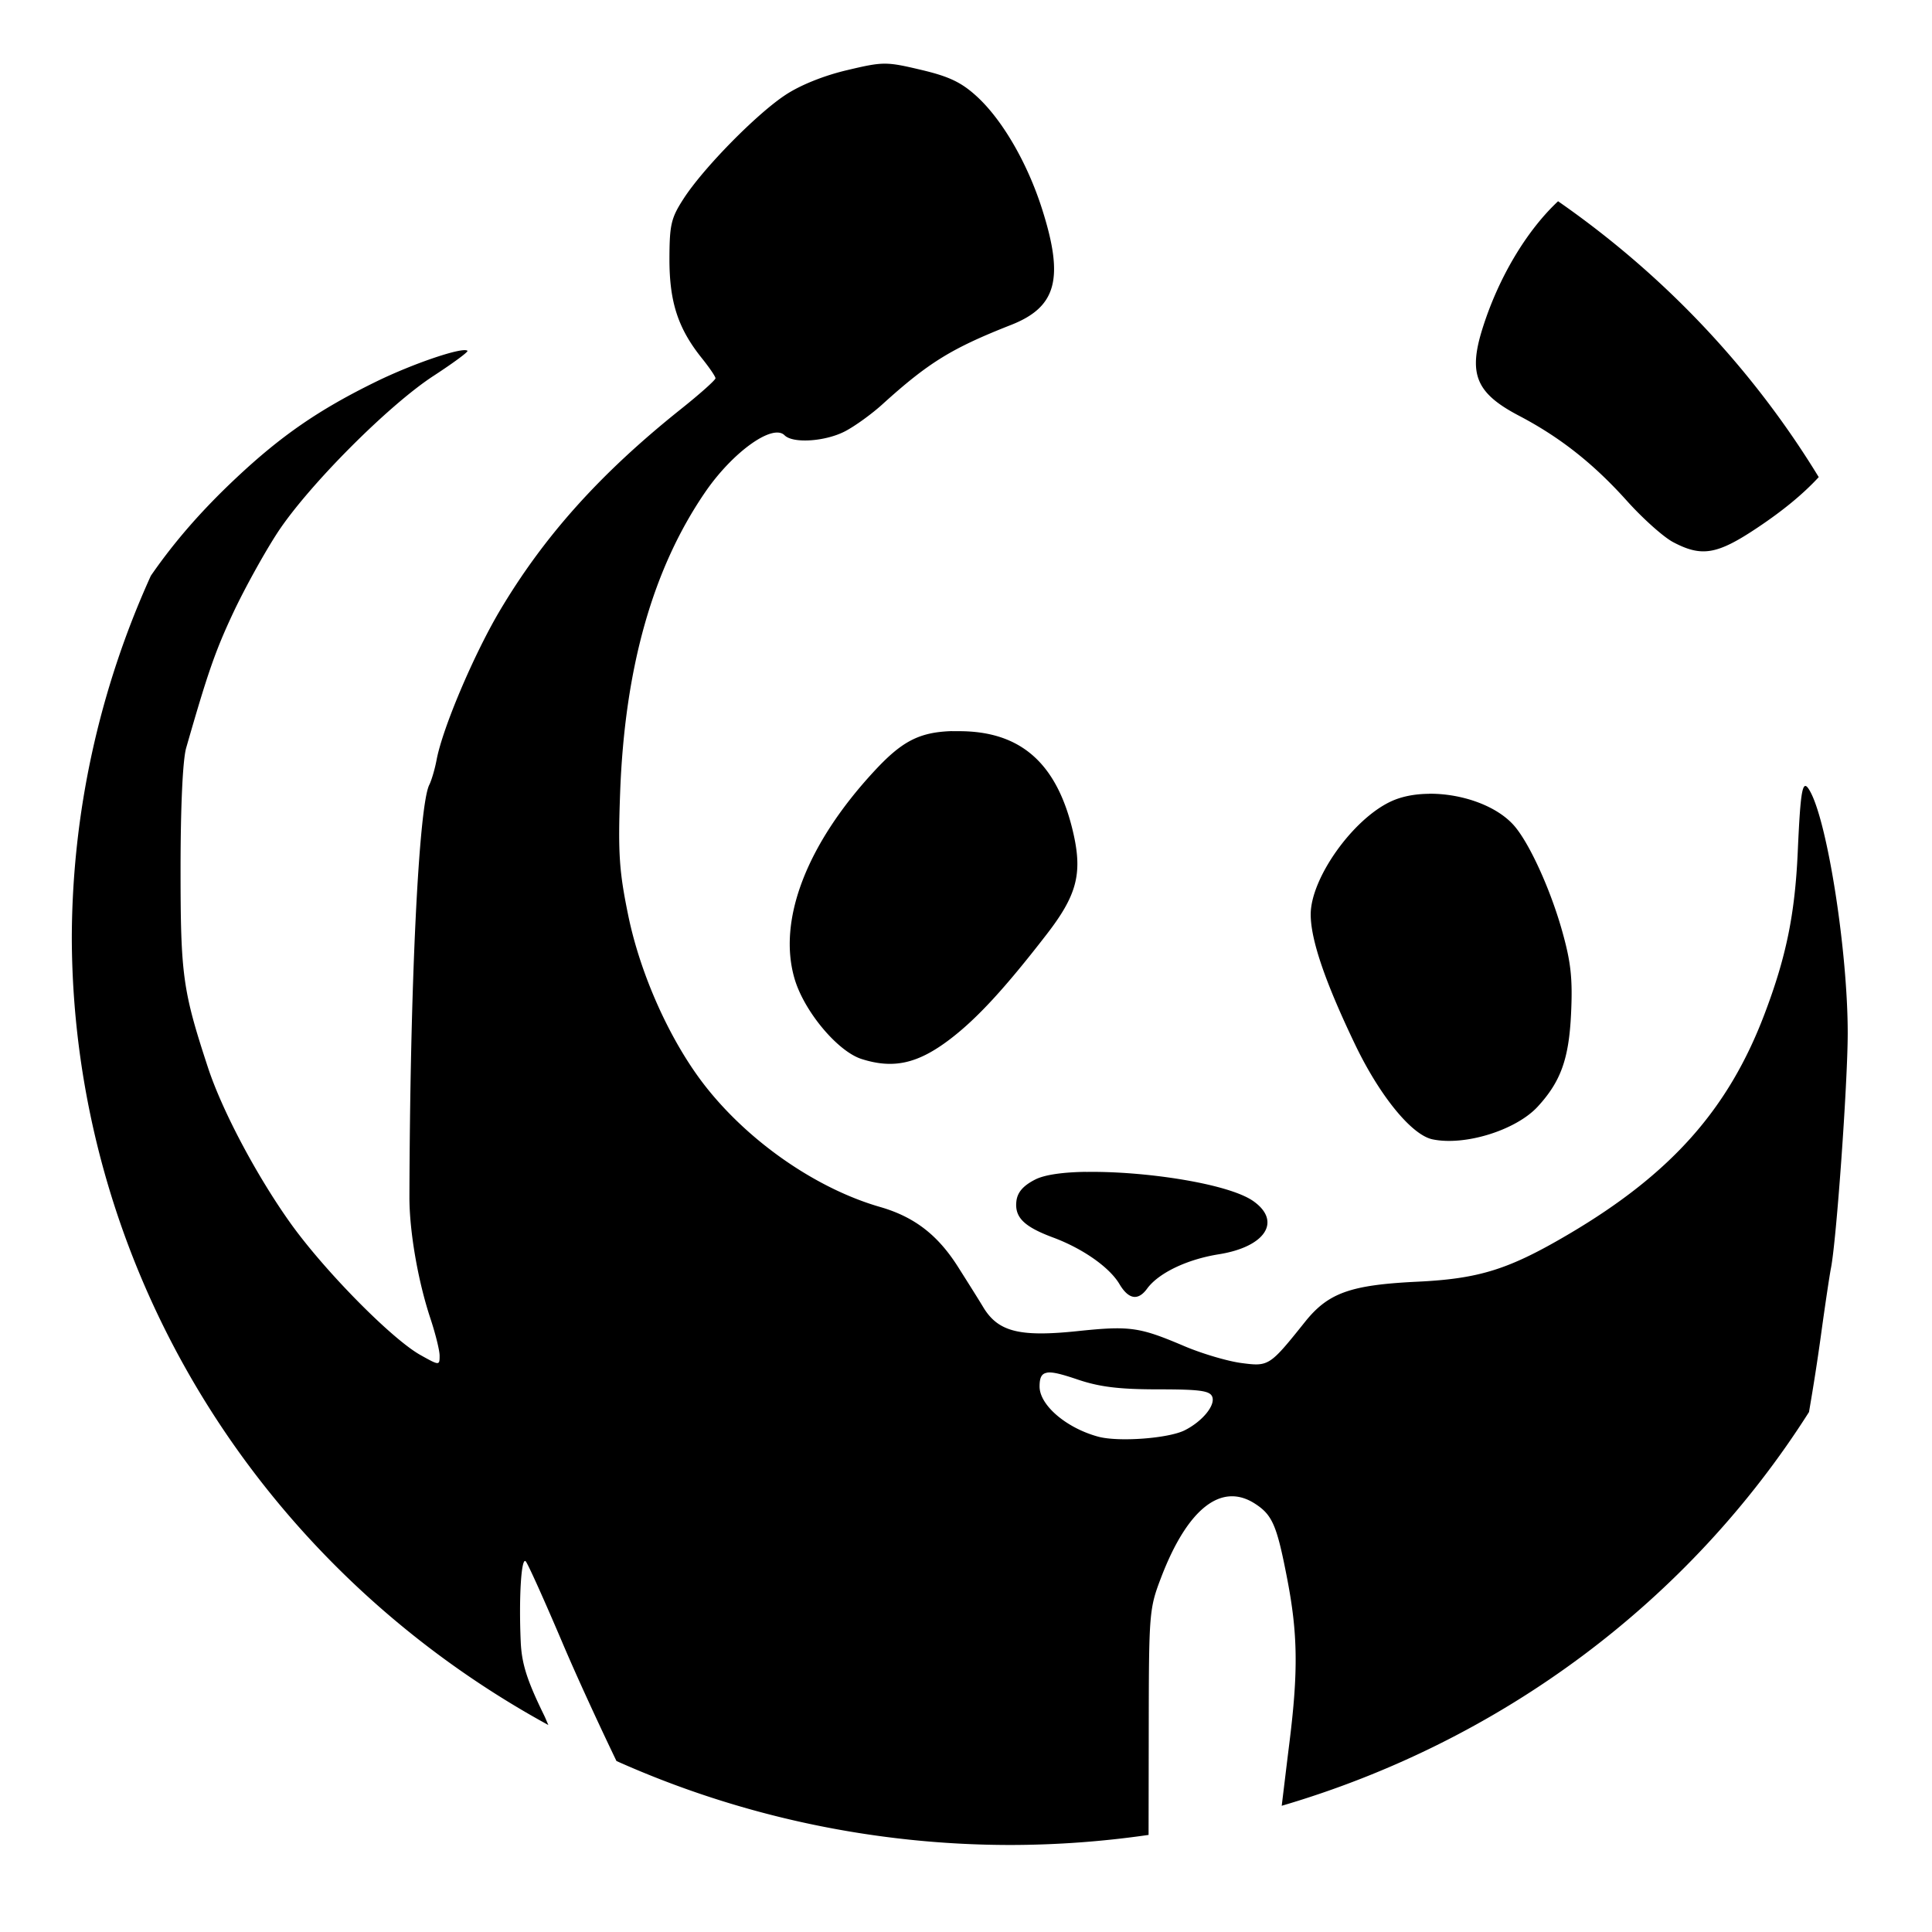 <svg xmlns="http://www.w3.org/2000/svg" viewBox="0 0 24 24" id="icon"><path fill="none" d="M0 0h24v24H0z"></path><path d="m 10.989,0.791 c -0.119,4.3802e-4 -0.241,0.027 -0.464,0.08 C 10.238,0.938 9.943,1.056 9.756,1.18 9.394,1.419 8.736,2.09 8.492,2.468 8.336,2.709 8.317,2.79 8.316,3.221 8.316,3.753 8.423,4.081 8.719,4.45 c 0.092,0.115 0.169,0.227 0.169,0.249 0,0.022 -0.196,0.197 -0.436,0.388 C 7.452,5.886 6.754,6.665 6.203,7.596 5.878,8.148 5.495,9.054 5.423,9.442 5.401,9.558 5.36,9.695 5.333,9.749 5.201,10.008 5.093,12.255 5.086,14.869 c -0.001,0.425 0.106,1.042 0.259,1.504 0.063,0.19 0.116,0.4 0.116,0.468 0,0.123 -0.002,0.124 -0.241,-0.01 C 4.859,16.627 4.021,15.775 3.603,15.187 3.184,14.598 2.758,13.794 2.583,13.26 2.269,12.303 2.243,12.114 2.243,10.794 c 0,-0.772 0.027,-1.357 0.07,-1.504 C 2.582,8.353 2.674,8.087 2.9,7.606 3.04,7.308 3.287,6.862 3.449,6.614 3.832,6.031 4.829,5.03 5.389,4.667 5.631,4.509 5.82,4.37 5.807,4.358 5.755,4.305 5.136,4.514 4.67,4.742 3.959,5.09 3.489,5.415 2.928,5.943 2.509,6.337 2.169,6.725 1.874,7.152 a 11.658,11.27 0 0 0 -0.982,4.497 11.658,11.27 0 0 0 5.92,9.78 c -0.02,-0.044 -0.035,-0.085 -0.058,-0.131 -0.207,-0.424 -0.272,-0.629 -0.285,-0.896 -0.025,-0.551 0.006,-1.068 0.062,-1.006 0.028,0.031 0.231,0.483 0.452,1.002 0.181,0.427 0.451,1.012 0.675,1.478 a 11.658,11.27 0 0 0 4.891,1.043 11.658,11.27 0 0 0 1.719,-0.125 l 0.002,-1.28 c 0.002,-1.488 0.004,-1.527 0.157,-1.926 0.328,-0.853 0.749,-1.18 1.167,-0.906 0.213,0.139 0.268,0.269 0.394,0.92 0.134,0.689 0.141,1.156 0.028,2.059 -0.035,0.281 -0.066,0.543 -0.094,0.771 a 11.658,11.27 0 0 0 6.55,-4.891 c 0.054,-0.313 0.105,-0.636 0.151,-0.972 0.05,-0.364 0.105,-0.73 0.121,-0.812 0.068,-0.333 0.208,-2.296 0.209,-2.919 0.001,-1.01 -0.249,-2.619 -0.468,-3.009 -0.093,-0.167 -0.117,-0.049 -0.153,0.759 -0.035,0.775 -0.145,1.306 -0.414,2.013 -0.448,1.179 -1.16,1.98 -2.424,2.726 -0.751,0.443 -1.115,0.558 -1.892,0.595 -0.825,0.04 -1.102,0.138 -1.39,0.498 -0.441,0.551 -0.45,0.557 -0.791,0.512 -0.169,-0.022 -0.488,-0.116 -0.707,-0.209 -0.56,-0.238 -0.674,-0.256 -1.332,-0.187 -0.709,0.074 -0.975,0.009 -1.159,-0.283 C 12.158,16.144 12.013,15.915 11.903,15.741 11.651,15.342 11.36,15.117 10.935,14.994 10.152,14.769 9.32,14.197 8.774,13.508 8.336,12.956 7.956,12.117 7.803,11.366 7.693,10.83 7.676,10.602 7.703,9.862 7.759,8.296 8.109,7.061 8.764,6.108 9.106,5.612 9.599,5.26 9.746,5.407 9.85,5.512 10.252,5.485 10.497,5.358 10.62,5.294 10.829,5.143 10.961,5.023 11.535,4.503 11.821,4.327 12.558,4.037 13.124,3.815 13.22,3.464 12.948,2.606 12.766,2.029 12.451,1.486 12.13,1.194 11.941,1.022 11.788,0.949 11.439,0.867 11.224,0.816 11.108,0.791 10.989,0.791 Z M 19.355,2.5 c -0.387,0.362 -0.741,0.945 -0.942,1.591 -0.174,0.559 -0.075,0.795 0.456,1.073 0.511,0.268 0.926,0.595 1.344,1.061 0.195,0.217 0.452,0.447 0.572,0.51 0.354,0.187 0.546,0.155 1.045,-0.179 C 22.151,6.342 22.4,6.136 22.593,5.927 A 11.658,11.27 0 0 0 19.355,2.5 Z m -7.529,6.582 c -0.413,0.013 -0.627,0.13 -0.972,0.504 -0.836,0.905 -1.196,1.846 -0.984,2.571 0.118,0.404 0.533,0.902 0.832,0.998 0.397,0.127 0.7,0.059 1.101,-0.247 0.334,-0.255 0.681,-0.631 1.201,-1.304 0.368,-0.476 0.441,-0.744 0.335,-1.229 -0.195,-0.883 -0.648,-1.293 -1.428,-1.292 -0.029,1.63e-5 -0.058,-8.758e-4 -0.086,0 z m 5.928,0.779 c -0.176,0.001 -0.344,0.032 -0.482,0.098 -0.474,0.225 -0.99,0.955 -0.99,1.4 0,0.314 0.177,0.834 0.548,1.609 0.306,0.641 0.704,1.13 0.964,1.185 0.402,0.085 1.038,-0.113 1.308,-0.406 0.286,-0.311 0.387,-0.591 0.414,-1.149 0.021,-0.436 -5.5e-4,-0.64 -0.108,-1.024 C 19.259,11.039 18.985,10.443 18.793,10.239 18.567,9.997 18.141,9.857 17.754,9.86 Z m -4.262,4.696 c -0.283,0.004 -0.518,0.035 -0.637,0.098 -0.147,0.076 -0.216,0.157 -0.229,0.267 -0.023,0.2 0.094,0.316 0.454,0.45 0.369,0.137 0.702,0.37 0.826,0.579 0.113,0.191 0.231,0.211 0.343,0.058 0.142,-0.195 0.496,-0.365 0.892,-0.428 0.577,-0.092 0.783,-0.408 0.43,-0.659 -0.308,-0.219 -1.355,-0.376 -2.079,-0.364 z m -0.488,2.495 c 0.069,-0.013 0.188,0.019 0.386,0.086 0.273,0.092 0.519,0.121 0.998,0.121 0.516,0 0.642,0.017 0.671,0.092 0.041,0.107 -0.123,0.306 -0.341,0.416 -0.201,0.102 -0.823,0.148 -1.075,0.08 -0.396,-0.107 -0.729,-0.391 -0.729,-0.623 0,-0.103 0.02,-0.159 0.09,-0.171 z"></path></svg>